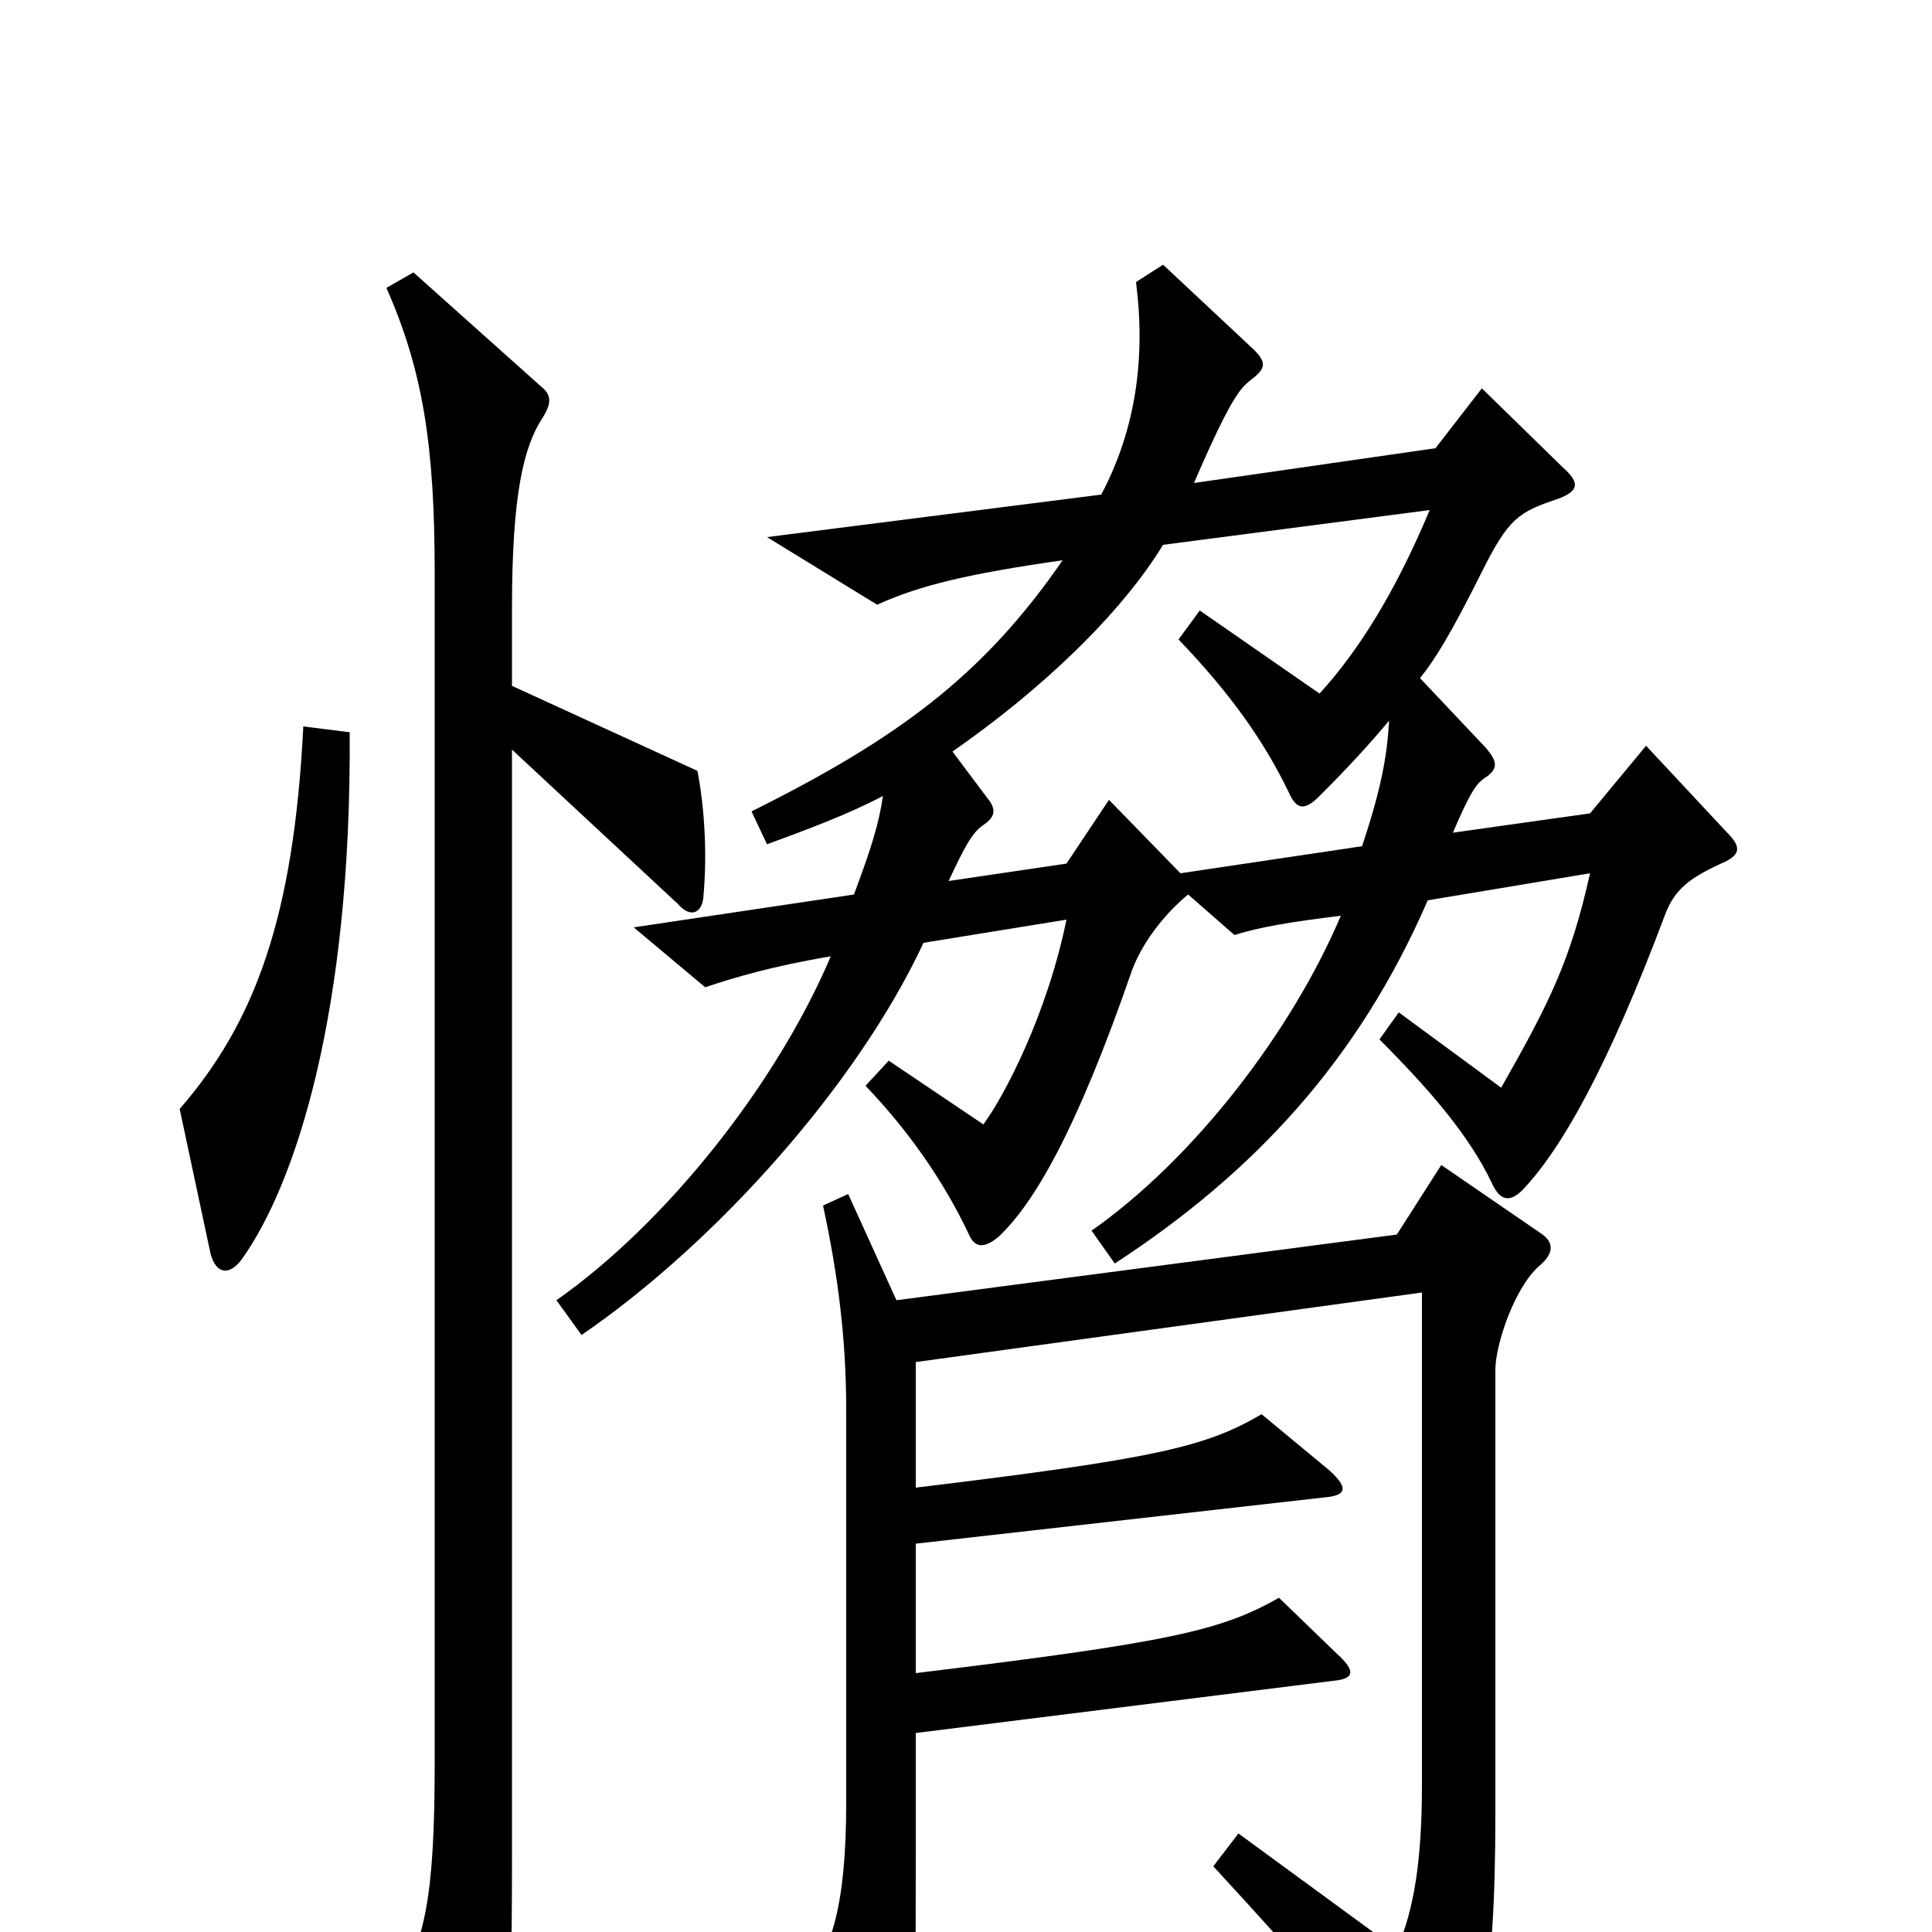 <svg xmlns="http://www.w3.org/2000/svg" viewBox="0 -1000 1000 1000">
	<path fill="#000000" d="M894 -569L852 -614L823 -579L752 -569C761 -590 764 -594 768 -597C776 -602 775 -606 769 -613L735 -649C743 -659 751 -672 767 -704C781 -732 786 -735 807 -742C817 -746 818 -750 809 -758L767 -799L743 -768L618 -750C637 -794 642 -799 647 -803C655 -809 656 -812 649 -819L602 -863L588 -854C593 -815 588 -778 570 -744L397 -722L454 -687C476 -697 501 -703 550 -710C508 -649 463 -617 389 -580L397 -563C416 -570 438 -578 457 -588C455 -574 451 -561 442 -537L328 -520L365 -489C380 -494 400 -500 430 -505C402 -439 345 -367 288 -327L301 -309C371 -357 444 -439 478 -512L552 -524C542 -475 520 -433 509 -418L460 -451L448 -438C469 -416 488 -390 502 -360C505 -354 510 -354 517 -360C535 -377 557 -414 586 -498C592 -514 605 -529 615 -537L639 -516C651 -520 669 -523 694 -526C669 -467 619 -401 565 -363L577 -346C649 -393 703 -451 739 -534L823 -548C813 -503 802 -481 777 -437L724 -476L714 -462C742 -434 761 -411 772 -388C776 -379 781 -377 788 -384C808 -405 832 -447 862 -527C867 -540 875 -546 893 -554C901 -558 901 -562 894 -569ZM181 -621L157 -624C152 -525 132 -471 93 -426L109 -351C112 -340 119 -340 125 -348C153 -387 182 -476 181 -621ZM364 -535C366 -556 365 -580 361 -601L265 -645V-685C265 -744 271 -769 281 -784C286 -792 285 -796 280 -800L214 -859L200 -851C219 -808 225 -769 225 -703V-88C225 -18 220 5 204 31L240 96C244 103 250 104 253 95C263 69 265 48 265 -38V-612L351 -532C357 -525 363 -527 364 -535ZM797 -345C804 -351 805 -357 797 -362L746 -397L723 -361L464 -327L439 -382L426 -376C434 -339 438 -306 438 -270V-67C438 -13 430 10 417 25L454 93C459 102 464 102 468 93C473 80 474 69 474 -37V-103L690 -130C701 -131 702 -135 692 -144L662 -173C632 -156 606 -150 474 -134V-201L686 -225C697 -226 698 -230 688 -239L653 -268C624 -251 598 -245 474 -230V-295L736 -331V-77C736 -37 732 -12 723 9L641 -51L628 -34C675 17 696 41 733 92C739 100 744 99 748 91C766 57 774 32 774 -62V-291C774 -304 784 -334 797 -345ZM740 -736C722 -693 703 -663 683 -641L621 -684L610 -669C636 -642 654 -617 667 -590C671 -581 675 -580 683 -588C698 -603 709 -615 719 -627C718 -609 715 -592 705 -562L611 -548L574 -586L552 -553L491 -544C499 -561 503 -569 509 -573C515 -577 516 -581 511 -587L493 -611C539 -643 580 -682 602 -718Z"/>
</svg>